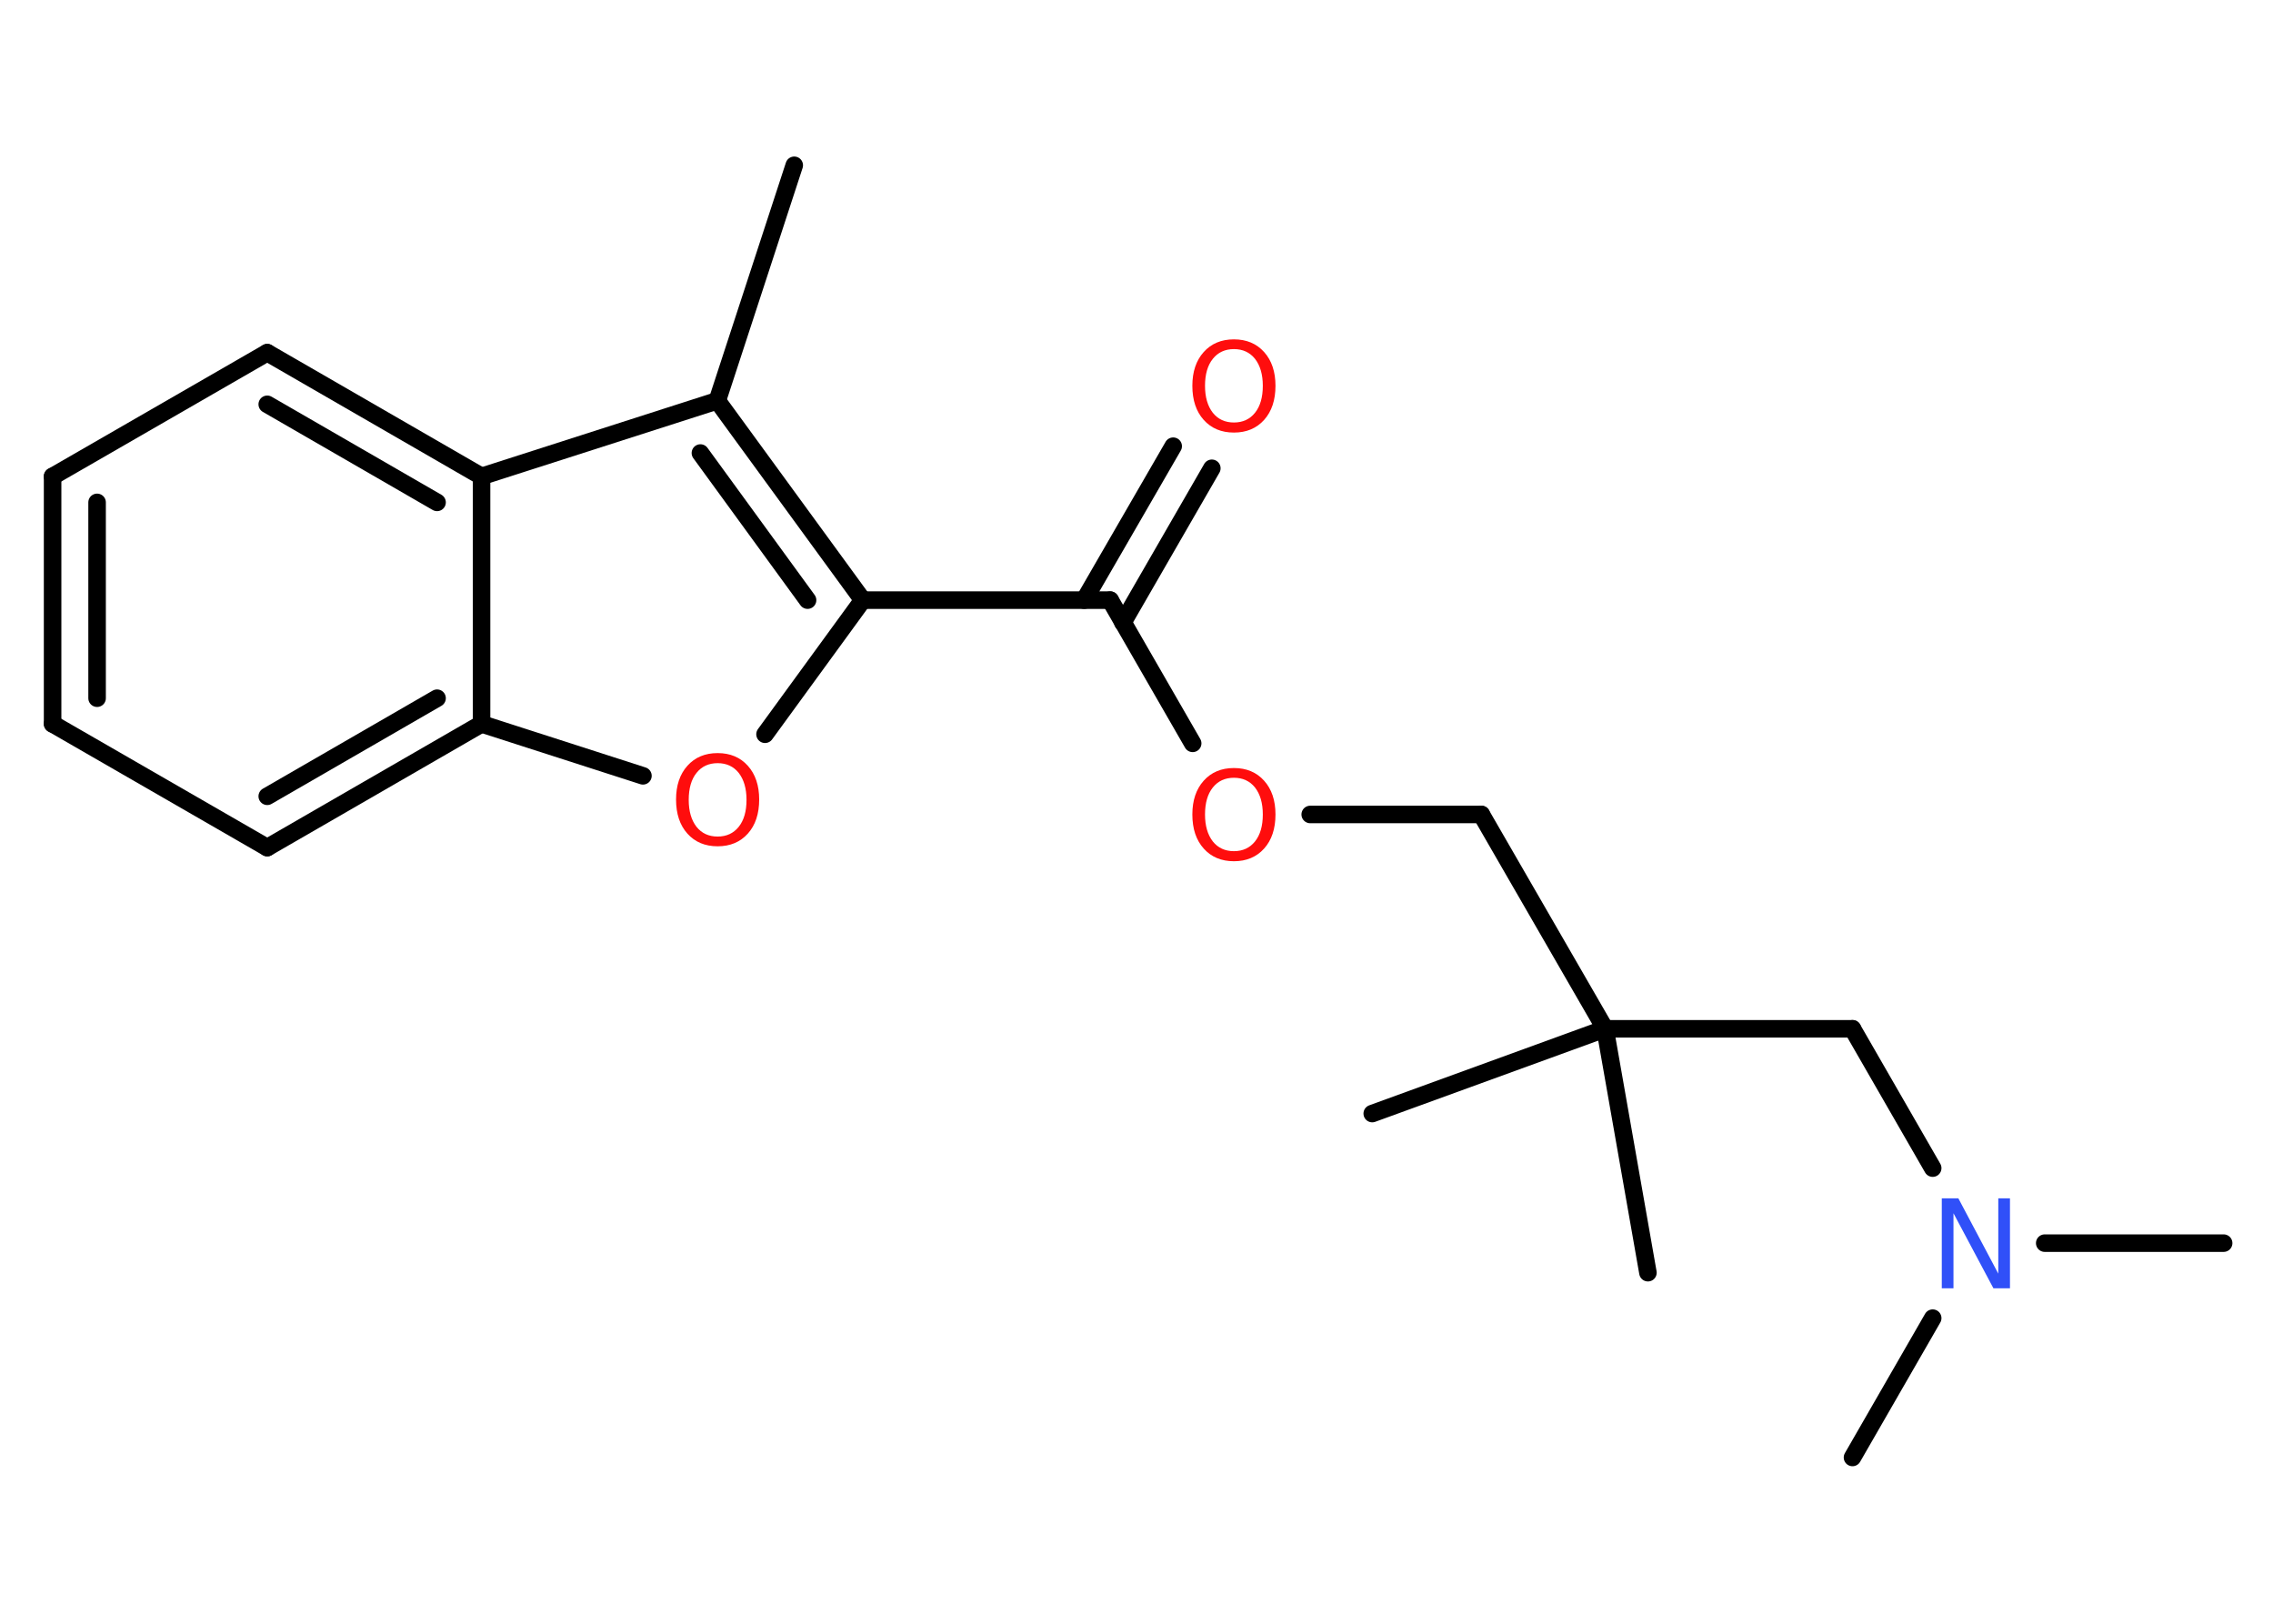 <?xml version='1.0' encoding='UTF-8'?>
<!DOCTYPE svg PUBLIC "-//W3C//DTD SVG 1.1//EN" "http://www.w3.org/Graphics/SVG/1.1/DTD/svg11.dtd">
<svg version='1.2' xmlns='http://www.w3.org/2000/svg' xmlns:xlink='http://www.w3.org/1999/xlink' width='70.0mm' height='50.0mm' viewBox='0 0 70.0 50.0'>
  <desc>Generated by the Chemistry Development Kit (http://github.com/cdk)</desc>
  <g stroke-linecap='round' stroke-linejoin='round' stroke='#000000' stroke-width='.54' fill='#FF0D0D'>
    <rect x='.0' y='.0' width='70.0' height='50.0' fill='#FFFFFF' stroke='none'/>
    <g id='mol1' class='mol'>
      <line id='mol1bnd1' class='bond' x1='24.46' y1='5.09' x2='22.09' y2='12.34'/>
      <g id='mol1bnd2' class='bond'>
        <line x1='26.57' y1='18.48' x2='22.09' y2='12.34'/>
        <line x1='24.87' y1='18.48' x2='21.57' y2='13.95'/>
      </g>
      <line id='mol1bnd3' class='bond' x1='26.57' y1='18.48' x2='34.19' y2='18.48'/>
      <g id='mol1bnd4' class='bond'>
        <line x1='33.39' y1='18.48' x2='36.13' y2='13.74'/>
        <line x1='34.58' y1='19.17' x2='37.32' y2='14.42'/>
      </g>
      <line id='mol1bnd5' class='bond' x1='34.19' y1='18.48' x2='36.73' y2='22.89'/>
      <line id='mol1bnd6' class='bond' x1='40.35' y1='25.08' x2='45.62' y2='25.08'/>
      <line id='mol1bnd7' class='bond' x1='45.62' y1='25.08' x2='49.43' y2='31.68'/>
      <line id='mol1bnd8' class='bond' x1='49.43' y1='31.68' x2='42.26' y2='34.29'/>
      <line id='mol1bnd9' class='bond' x1='49.43' y1='31.68' x2='50.75' y2='39.19'/>
      <line id='mol1bnd10' class='bond' x1='49.43' y1='31.68' x2='57.05' y2='31.68'/>
      <line id='mol1bnd11' class='bond' x1='57.05' y1='31.68' x2='59.52' y2='35.97'/>
      <line id='mol1bnd12' class='bond' x1='62.97' y1='38.28' x2='68.48' y2='38.28'/>
      <line id='mol1bnd13' class='bond' x1='59.52' y1='40.59' x2='57.05' y2='44.88'/>
      <line id='mol1bnd14' class='bond' x1='26.57' y1='18.48' x2='23.56' y2='22.61'/>
      <line id='mol1bnd15' class='bond' x1='19.8' y1='23.89' x2='14.83' y2='22.29'/>
      <g id='mol1bnd16' class='bond'>
        <line x1='8.23' y1='26.1' x2='14.83' y2='22.29'/>
        <line x1='8.23' y1='24.52' x2='13.46' y2='21.5'/>
      </g>
      <line id='mol1bnd17' class='bond' x1='8.23' y1='26.1' x2='1.62' y2='22.29'/>
      <g id='mol1bnd18' class='bond'>
        <line x1='1.62' y1='14.67' x2='1.62' y2='22.29'/>
        <line x1='2.99' y1='15.47' x2='2.99' y2='21.5'/>
      </g>
      <line id='mol1bnd19' class='bond' x1='1.62' y1='14.67' x2='8.23' y2='10.86'/>
      <g id='mol1bnd20' class='bond'>
        <line x1='14.83' y1='14.67' x2='8.23' y2='10.86'/>
        <line x1='13.46' y1='15.47' x2='8.23' y2='12.45'/>
      </g>
      <line id='mol1bnd21' class='bond' x1='22.09' y1='12.34' x2='14.83' y2='14.67'/>
      <line id='mol1bnd22' class='bond' x1='14.83' y1='22.29' x2='14.83' y2='14.67'/>
      <path id='mol1atm5' class='atom' d='M38.0 10.75q-.41 .0 -.65 .3q-.24 .3 -.24 .83q.0 .52 .24 .83q.24 .3 .65 .3q.41 .0 .65 -.3q.24 -.3 .24 -.83q.0 -.52 -.24 -.83q-.24 -.3 -.65 -.3zM38.0 10.45q.58 .0 .93 .39q.35 .39 .35 1.04q.0 .66 -.35 1.05q-.35 .39 -.93 .39q-.58 .0 -.93 -.39q-.35 -.39 -.35 -1.05q.0 -.65 .35 -1.04q.35 -.39 .93 -.39z' stroke='none'/>
      <path id='mol1atm6' class='atom' d='M38.0 23.95q-.41 .0 -.65 .3q-.24 .3 -.24 .83q.0 .52 .24 .83q.24 .3 .65 .3q.41 .0 .65 -.3q.24 -.3 .24 -.83q.0 -.52 -.24 -.83q-.24 -.3 -.65 -.3zM38.0 23.65q.58 .0 .93 .39q.35 .39 .35 1.04q.0 .66 -.35 1.05q-.35 .39 -.93 .39q-.58 .0 -.93 -.39q-.35 -.39 -.35 -1.05q.0 -.65 .35 -1.04q.35 -.39 .93 -.39z' stroke='none'/>
      <path id='mol1atm12' class='atom' d='M59.81 36.9h.5l1.23 2.32v-2.32h.36v2.77h-.51l-1.23 -2.31v2.31h-.36v-2.77z' stroke='none' fill='#3050F8'/>
      <path id='mol1atm15' class='atom' d='M22.1 23.5q-.41 .0 -.65 .3q-.24 .3 -.24 .83q.0 .52 .24 .83q.24 .3 .65 .3q.41 .0 .65 -.3q.24 -.3 .24 -.83q.0 -.52 -.24 -.83q-.24 -.3 -.65 -.3zM22.1 23.19q.58 .0 .93 .39q.35 .39 .35 1.04q.0 .66 -.35 1.05q-.35 .39 -.93 .39q-.58 .0 -.93 -.39q-.35 -.39 -.35 -1.05q.0 -.65 .35 -1.04q.35 -.39 .93 -.39z' stroke='none'/>
    </g>
  </g>
</svg>
